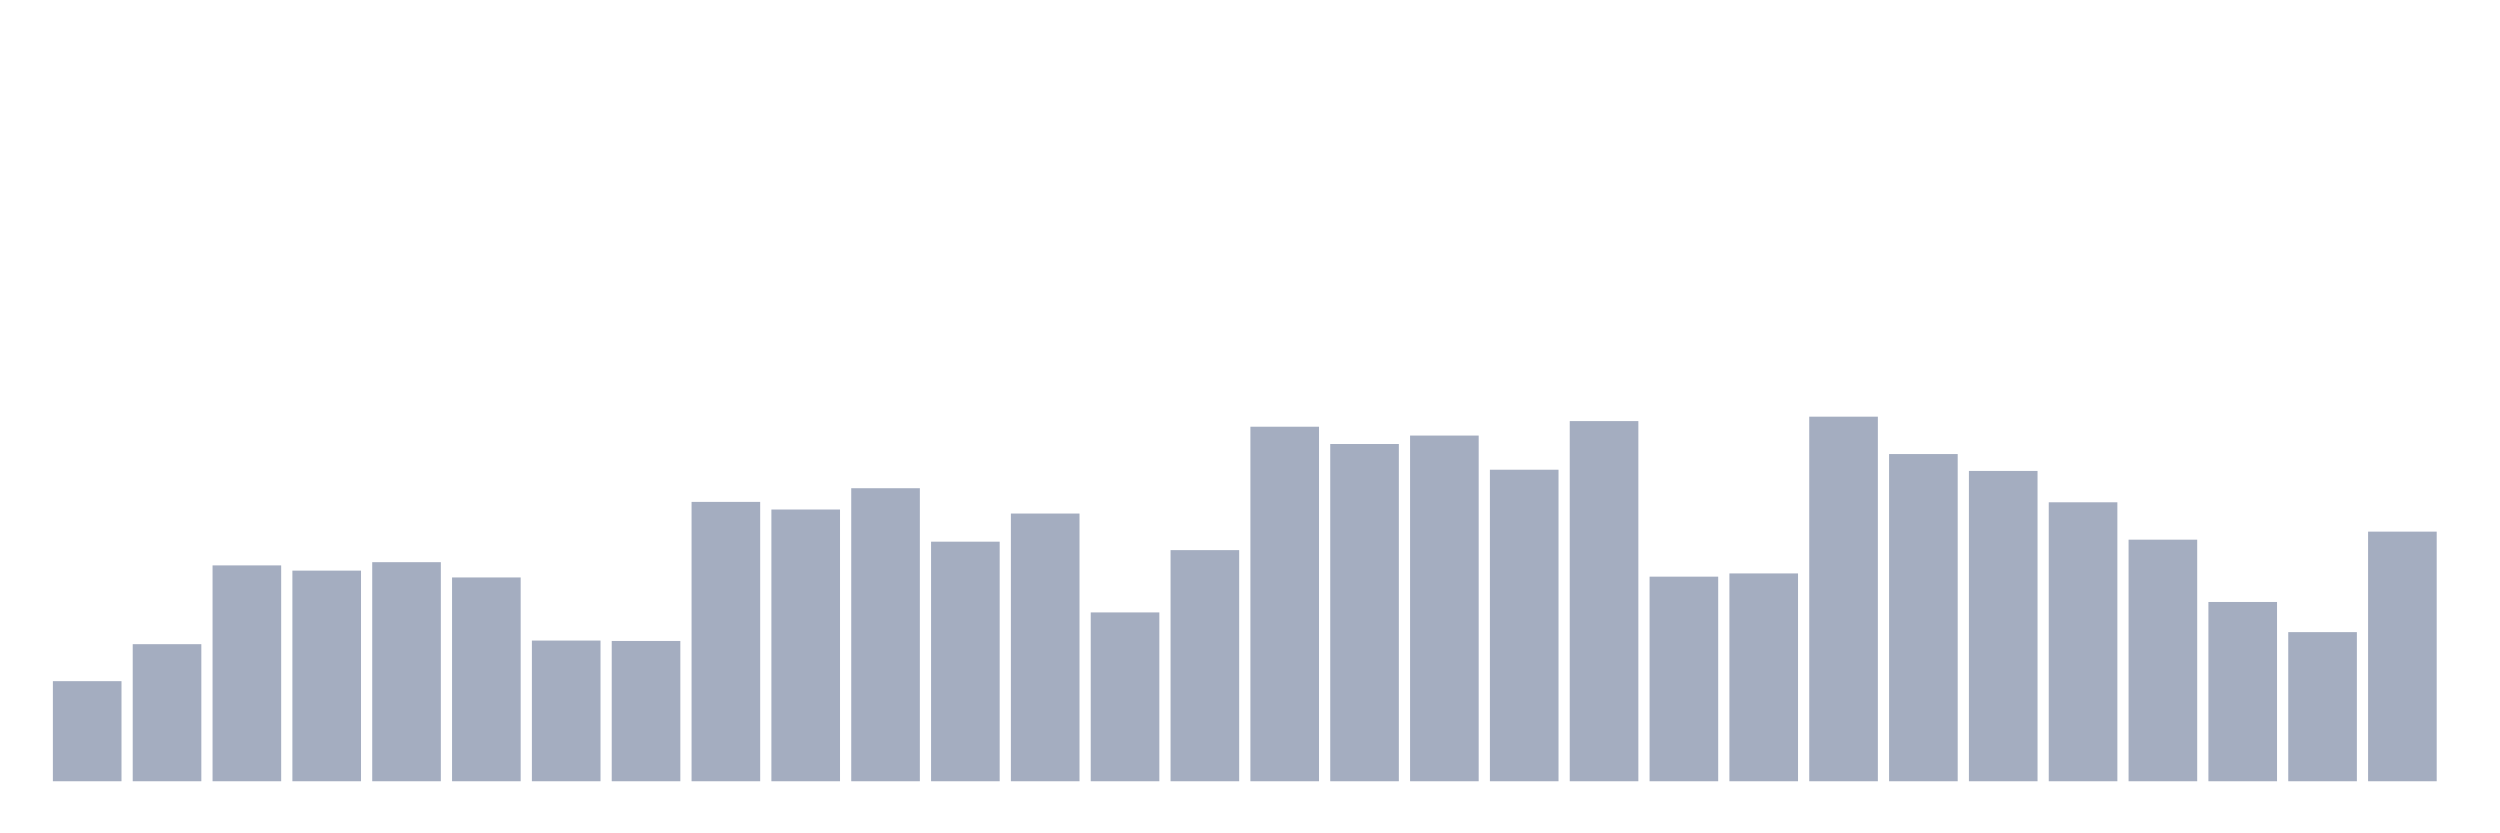 <svg xmlns="http://www.w3.org/2000/svg" viewBox="0 0 480 160"><g transform="translate(10,10)"><rect class="bar" x="0.153" width="13.175" y="120.783" height="19.217" fill="rgb(164,173,192)"></rect><rect class="bar" x="15.482" width="13.175" y="113.682" height="26.318" fill="rgb(164,173,192)"></rect><rect class="bar" x="30.81" width="13.175" y="98.556" height="41.444" fill="rgb(164,173,192)"></rect><rect class="bar" x="46.138" width="13.175" y="99.559" height="40.441" fill="rgb(164,173,192)"></rect><rect class="bar" x="61.466" width="13.175" y="97.938" height="42.062" fill="rgb(164,173,192)"></rect><rect class="bar" x="76.794" width="13.175" y="100.871" height="39.129" fill="rgb(164,173,192)"></rect><rect class="bar" x="92.123" width="13.175" y="112.988" height="27.012" fill="rgb(164,173,192)"></rect><rect class="bar" x="107.451" width="13.175" y="113.065" height="26.935" fill="rgb(164,173,192)"></rect><rect class="bar" x="122.779" width="13.175" y="86.362" height="53.638" fill="rgb(164,173,192)"></rect><rect class="bar" x="138.107" width="13.175" y="87.828" height="52.172" fill="rgb(164,173,192)"></rect><rect class="bar" x="153.436" width="13.175" y="83.738" height="56.262" fill="rgb(164,173,192)"></rect><rect class="bar" x="168.764" width="13.175" y="94.002" height="45.998" fill="rgb(164,173,192)"></rect><rect class="bar" x="184.092" width="13.175" y="88.6" height="51.4" fill="rgb(164,173,192)"></rect><rect class="bar" x="199.42" width="13.175" y="107.585" height="32.415" fill="rgb(164,173,192)"></rect><rect class="bar" x="214.748" width="13.175" y="95.623" height="44.377" fill="rgb(164,173,192)"></rect><rect class="bar" x="230.077" width="13.175" y="71.929" height="68.071" fill="rgb(164,173,192)"></rect><rect class="bar" x="245.405" width="13.175" y="75.248" height="64.752" fill="rgb(164,173,192)"></rect><rect class="bar" x="260.733" width="13.175" y="73.627" height="66.373" fill="rgb(164,173,192)"></rect><rect class="bar" x="276.061" width="13.175" y="80.187" height="59.813" fill="rgb(164,173,192)"></rect><rect class="bar" x="291.39" width="13.175" y="70.849" height="69.151" fill="rgb(164,173,192)"></rect><rect class="bar" x="306.718" width="13.175" y="100.717" height="39.283" fill="rgb(164,173,192)"></rect><rect class="bar" x="322.046" width="13.175" y="100.099" height="39.901" fill="rgb(164,173,192)"></rect><rect class="bar" x="337.374" width="13.175" y="70" height="70" fill="rgb(164,173,192)"></rect><rect class="bar" x="352.702" width="13.175" y="77.178" height="62.822" fill="rgb(164,173,192)"></rect><rect class="bar" x="368.031" width="13.175" y="80.419" height="59.581" fill="rgb(164,173,192)"></rect><rect class="bar" x="383.359" width="13.175" y="86.439" height="53.561" fill="rgb(164,173,192)"></rect><rect class="bar" x="398.687" width="13.175" y="93.616" height="46.384" fill="rgb(164,173,192)"></rect><rect class="bar" x="414.015" width="13.175" y="105.579" height="34.421" fill="rgb(164,173,192)"></rect><rect class="bar" x="429.344" width="13.175" y="111.367" height="28.633" fill="rgb(164,173,192)"></rect><rect class="bar" x="444.672" width="13.175" y="92.073" height="47.927" fill="rgb(164,173,192)"></rect></g></svg>